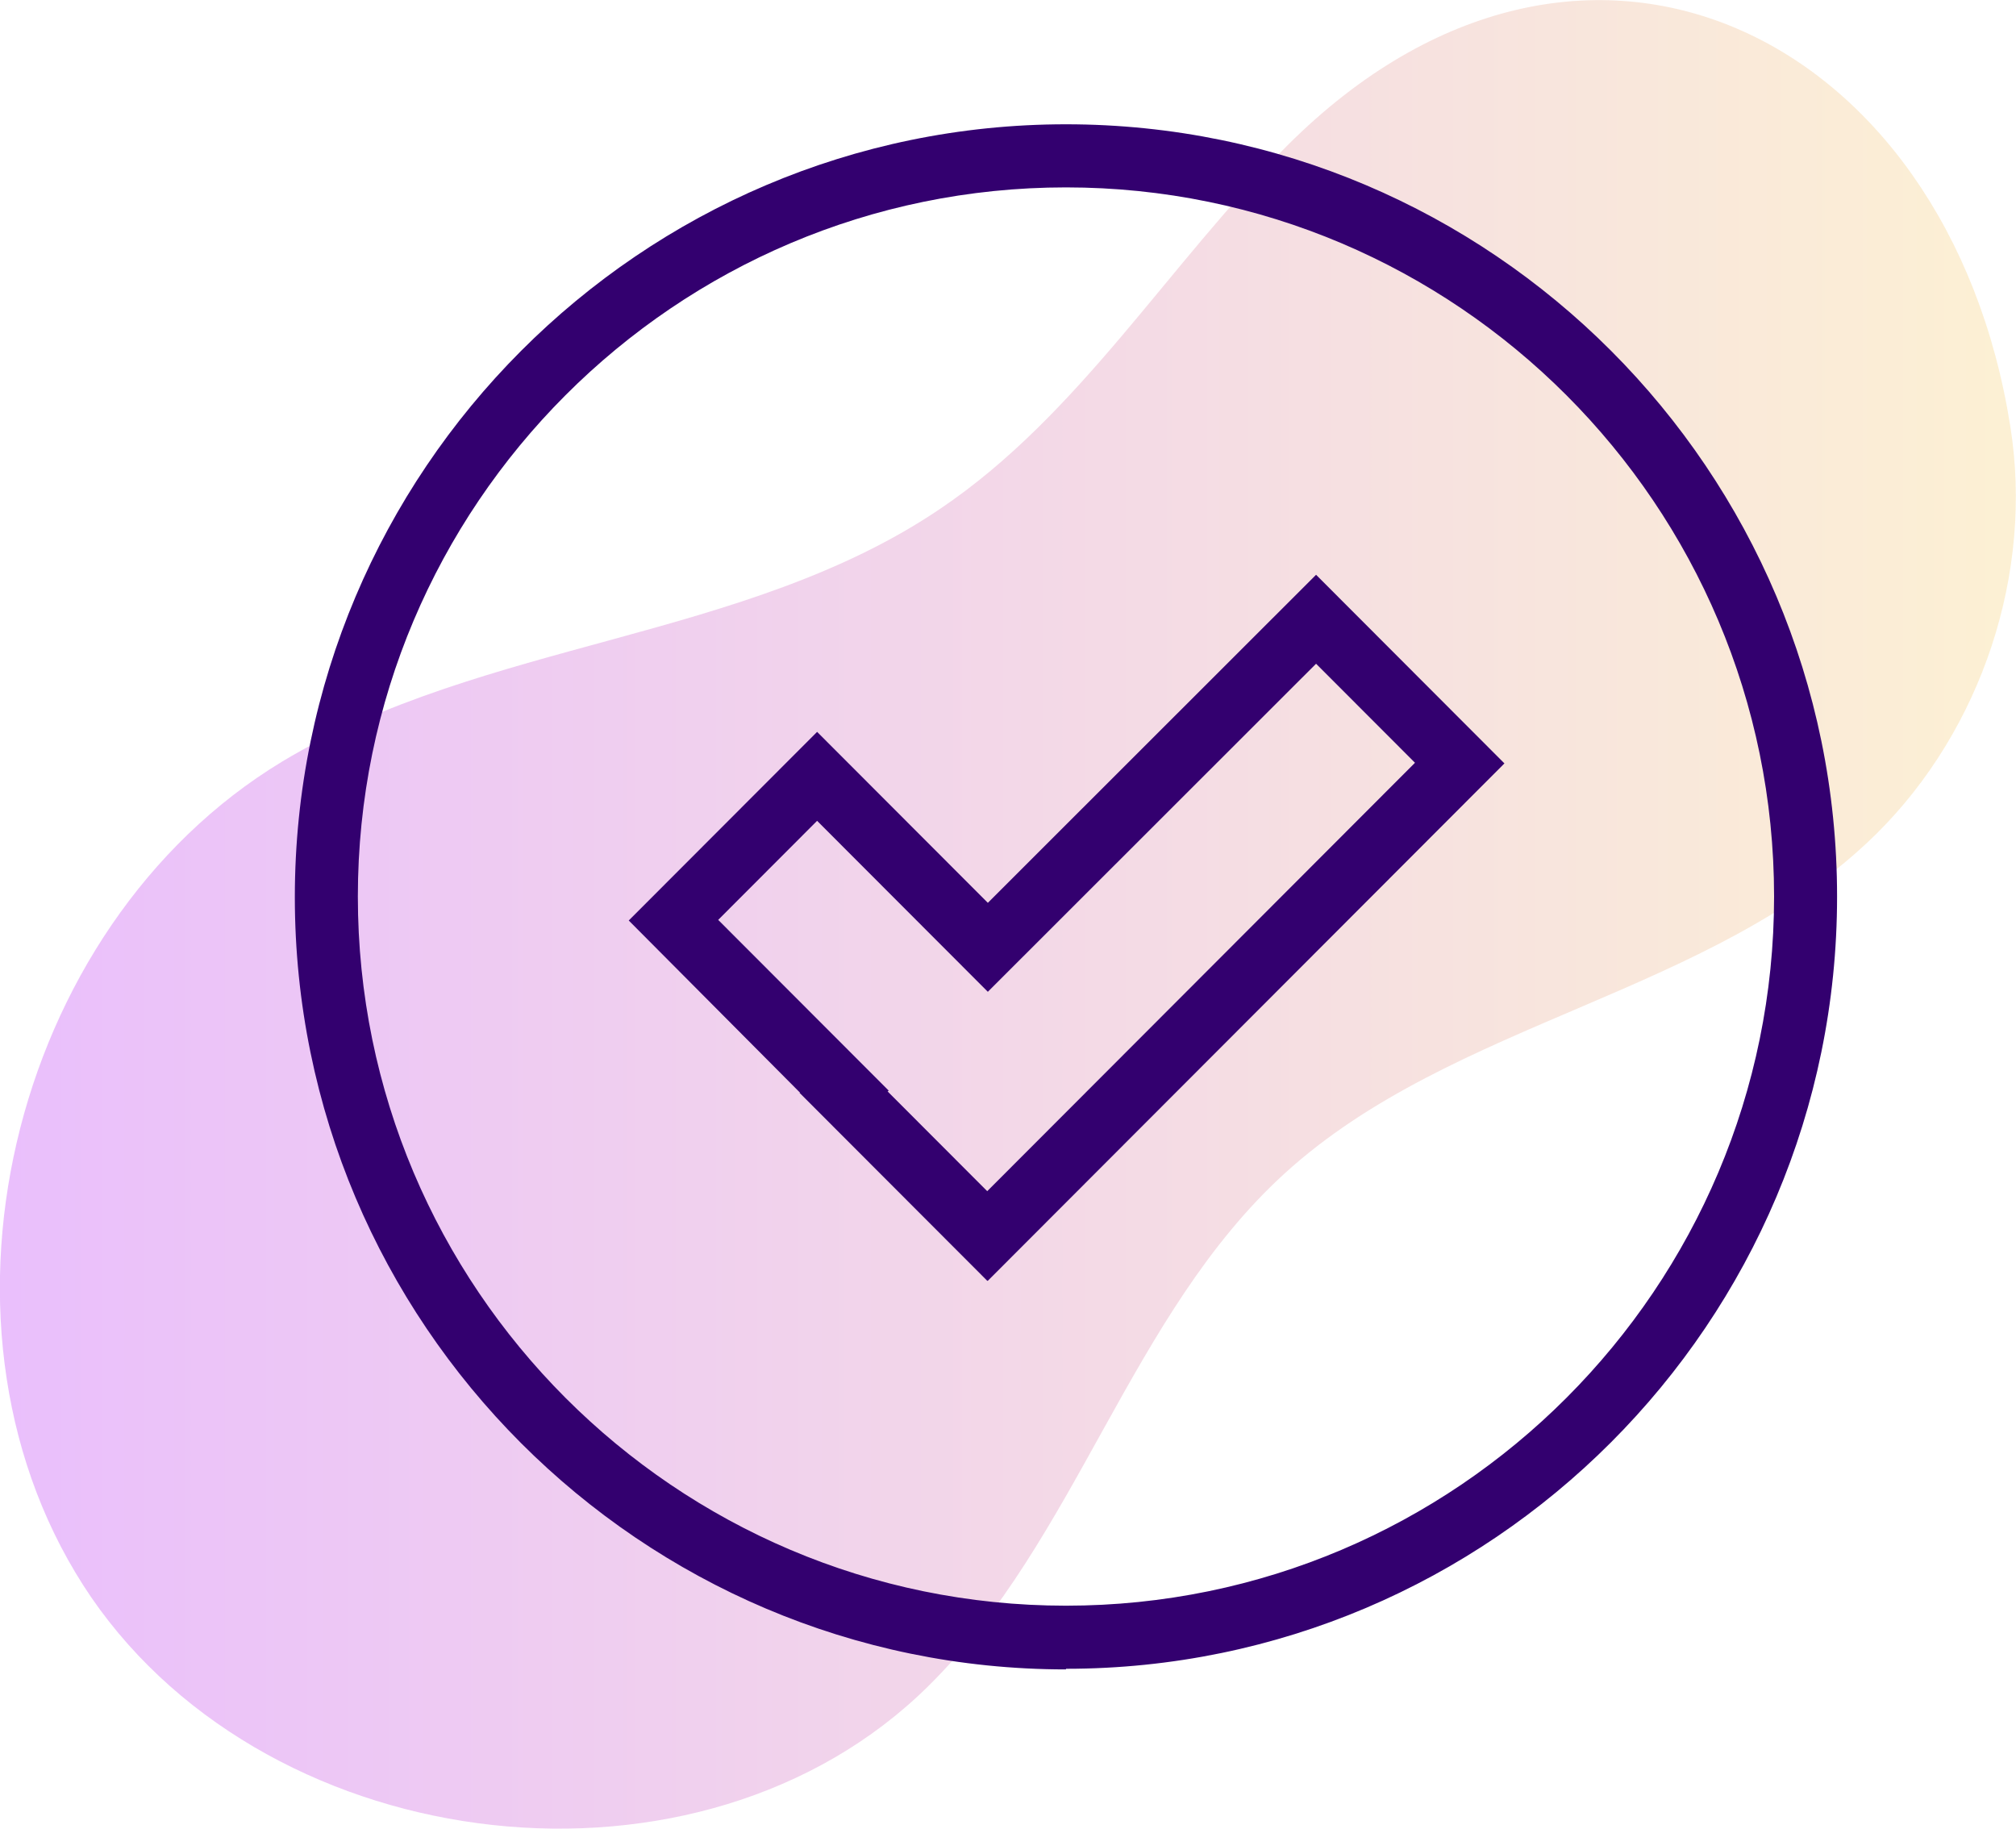 <svg width="97" height="88" viewBox="0 0 97 88" fill="none" xmlns="http://www.w3.org/2000/svg">
<g clip-path="url(#clip0_1_1968)">
<path opacity="0.25" d="M96.727 20.52C97.849 27.563 95.363 35.091 90.271 40.13C82.42 47.87 69.931 49.054 61.807 56.461C54.381 63.23 51.834 74.037 44.681 81.109C33.738 91.946 13.125 89.548 4.395 76.86C-4.274 64.171 0.424 44.592 13.58 36.639C23.31 30.78 35.86 30.841 45.257 24.466C51.956 19.943 56.23 12.688 61.959 6.982C76.145 -7.164 93.757 1.639 96.727 20.52Z" fill="url(#paint0_linear_1_1968)"/>
<path d="M51.289 80.32C30.828 80.32 14.186 63.655 14.186 43.165C14.186 22.675 30.828 5.98 51.289 5.98C71.75 5.98 88.391 22.645 88.391 43.135C88.391 63.625 71.75 80.29 51.289 80.29V80.32ZM51.289 9.016C32.495 9.016 17.218 24.315 17.218 43.135C17.218 61.955 32.495 77.254 51.289 77.254C70.082 77.254 85.36 61.955 85.36 43.135C85.36 24.315 70.082 9.016 51.289 9.016Z" fill="#33006F"/>
<path d="M47.5 61.621L38.467 52.575H38.497L30.252 44.288L39.315 35.212L47.53 43.438L63.323 27.654L72.386 36.73L47.53 61.621H47.5ZM42.71 52.514L47.5 57.311L68.082 36.699L63.323 31.934L47.53 47.718L39.315 39.492L34.556 44.258L42.771 52.484H42.741L42.71 52.514Z" fill="#33006F"/>
</g>
<defs>
<linearGradient id="paint0_linear_1_1968" x1="2.57743e-05" y1="44.015" x2="97" y2="44.015" gradientUnits="userSpaceOnUse">
<stop stop-color="#AB00F4"/>
<stop offset="1" stop-color="#F5C552"/>
</linearGradient>
<clipPath id="clip0_1_1968">
<rect width="97" height="88" fill="white"/>
</clipPath>
</defs>
</svg>
